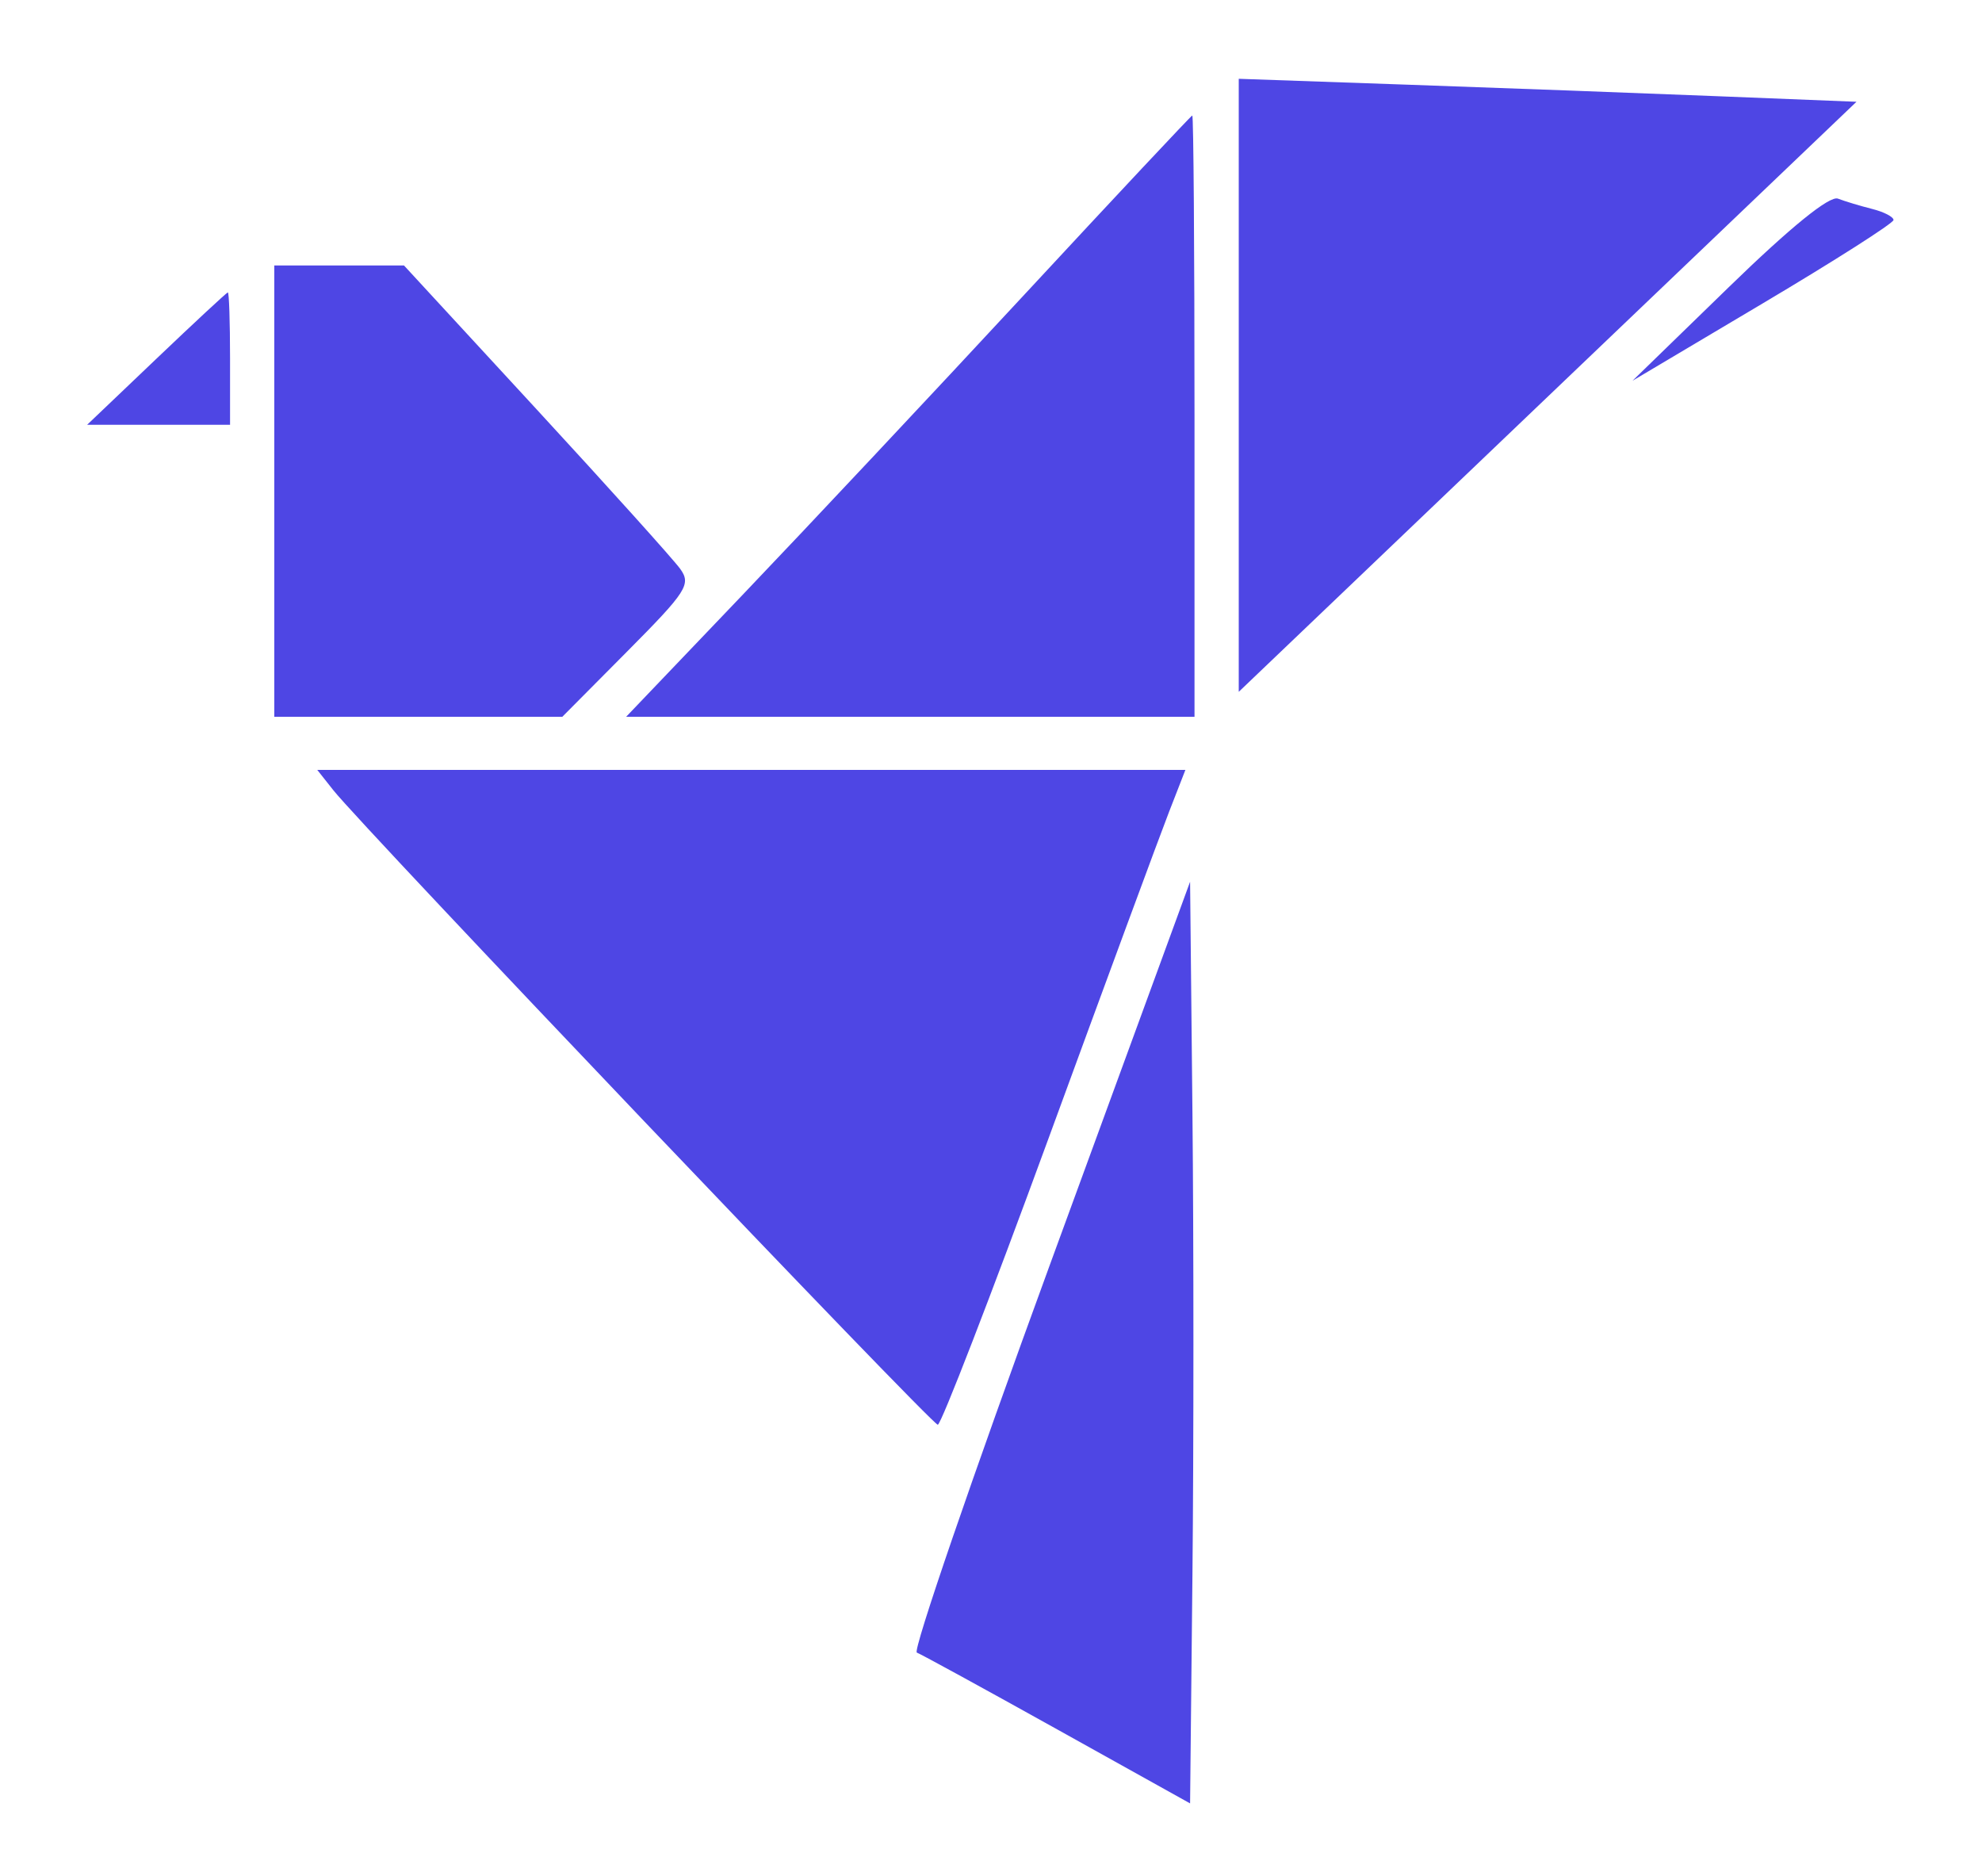<svg xmlns="http://www.w3.org/2000/svg" width="224" height="212" viewBox="0 0 224 212" version="1.1"><path fill-rule="evenodd" fill="#4e46e4" stroke="none" d="M 140 43.541 L 140 78.178 151.874 66.839 C 158.405 60.603, 174.113 45.600, 186.781 33.500 L 209.815 11.500 194.157 10.874 C 185.546 10.529, 169.838 9.945, 159.250 9.576 L 140 8.904 140 43.541 M 115.766 33.299 C 105.463 44.409, 91.122 59.688, 83.898 67.250 L 70.762 81 102.881 81 L 135 81 135 47 C 135 28.300, 134.887 13.022, 134.750 13.049 C 134.613 13.075, 126.070 22.188, 115.766 33.299 M 195.377 32.455 L 184.500 43.027 199.250 34.266 C 207.363 29.448, 214 25.215, 214 24.861 C 214 24.507, 212.917 23.945, 211.593 23.613 C 210.269 23.280, 208.526 22.755, 207.720 22.446 C 206.776 22.084, 202.381 25.648, 195.377 32.455 M 31 55.500 L 31 81 47.275 81 L 63.550 81 70.901 73.599 C 77.614 66.841, 78.133 66.032, 76.876 64.284 C 76.119 63.231, 68.786 55.087, 60.580 46.185 L 45.659 30 38.330 30 L 31 30 31 55.500 M 17.674 40.541 L 9.849 48 17.924 48 L 26 48 26 40.500 C 26 36.375, 25.887 33.018, 25.750 33.041 C 25.613 33.063, 21.978 36.438, 17.674 40.541 M 37.677 89.302 C 41.018 93.521, 105.307 161, 105.986 161 C 106.353 161, 111.967 146.488, 118.462 128.750 C 124.956 111.012, 131.102 94.362, 132.120 91.750 L 133.971 87 84.913 87 L 35.855 87 37.677 89.302 M 118.617 143.024 C 109.882 166.887, 103.132 186.562, 103.617 186.747 C 104.103 186.931, 111.250 190.841, 119.500 195.436 L 134.500 203.790 134.767 177.895 C 134.913 163.653, 134.913 140.218, 134.767 125.819 L 134.500 99.637 118.617 143.024"/><path d="M 0 106.004 L 0 212.009 112.250 211.754 L 224.500 211.500 224.755 105.750 L 225.009 0 112.505 0 L 0 0 0 106.004 M 0.482 106.500 C 0.482 164.800, 0.602 188.797, 0.750 159.827 C 0.897 130.856, 0.897 83.156, 0.750 53.827 C 0.603 24.497, 0.482 48.200, 0.482 106.500 M 140 43.541 L 140 78.178 151.874 66.839 C 158.405 60.603, 174.113 45.600, 186.781 33.500 L 209.815 11.500 194.157 10.874 C 185.546 10.529, 169.838 9.945, 159.250 9.576 L 140 8.904 140 43.541 M 115.766 33.299 C 105.463 44.409, 91.122 59.688, 83.898 67.250 L 70.762 81 102.881 81 L 135 81 135 47 C 135 28.300, 134.887 13.022, 134.750 13.049 C 134.613 13.075, 126.070 22.188, 115.766 33.299 M 195.377 32.455 L 184.500 43.027 199.250 34.266 C 207.363 29.448, 214 25.215, 214 24.861 C 214 24.507, 212.917 23.945, 211.593 23.613 C 210.269 23.280, 208.526 22.755, 207.720 22.446 C 206.776 22.084, 202.381 25.648, 195.377 32.455 M 31 55.500 L 31 81 47.275 81 L 63.550 81 70.901 73.599 C 77.614 66.841, 78.133 66.032, 76.876 64.284 C 76.119 63.231, 68.786 55.087, 60.580 46.185 L 45.659 30 38.330 30 L 31 30 31 55.500 M 17.674 40.541 L 9.849 48 17.924 48 L 26 48 26 40.500 C 26 36.375, 25.887 33.018, 25.750 33.041 C 25.613 33.063, 21.978 36.438, 17.674 40.541 M 37.677 89.302 C 41.018 93.521, 105.307 161, 105.986 161 C 106.353 161, 111.967 146.488, 118.462 128.750 C 124.956 111.012, 131.102 94.362, 132.120 91.750 L 133.971 87 84.913 87 L 35.855 87 37.677 89.302 M 118.617 143.024 C 109.882 166.887, 103.132 186.562, 103.617 186.747 C 104.103 186.931, 111.250 190.841, 119.500 195.436 L 134.500 203.790 134.767 177.895 C 134.913 163.653, 134.913 140.218, 134.767 125.819 L 134.500 99.637 118.617 143.024" stroke="none" fill="transparent" fill-rule="evenodd"/></svg>